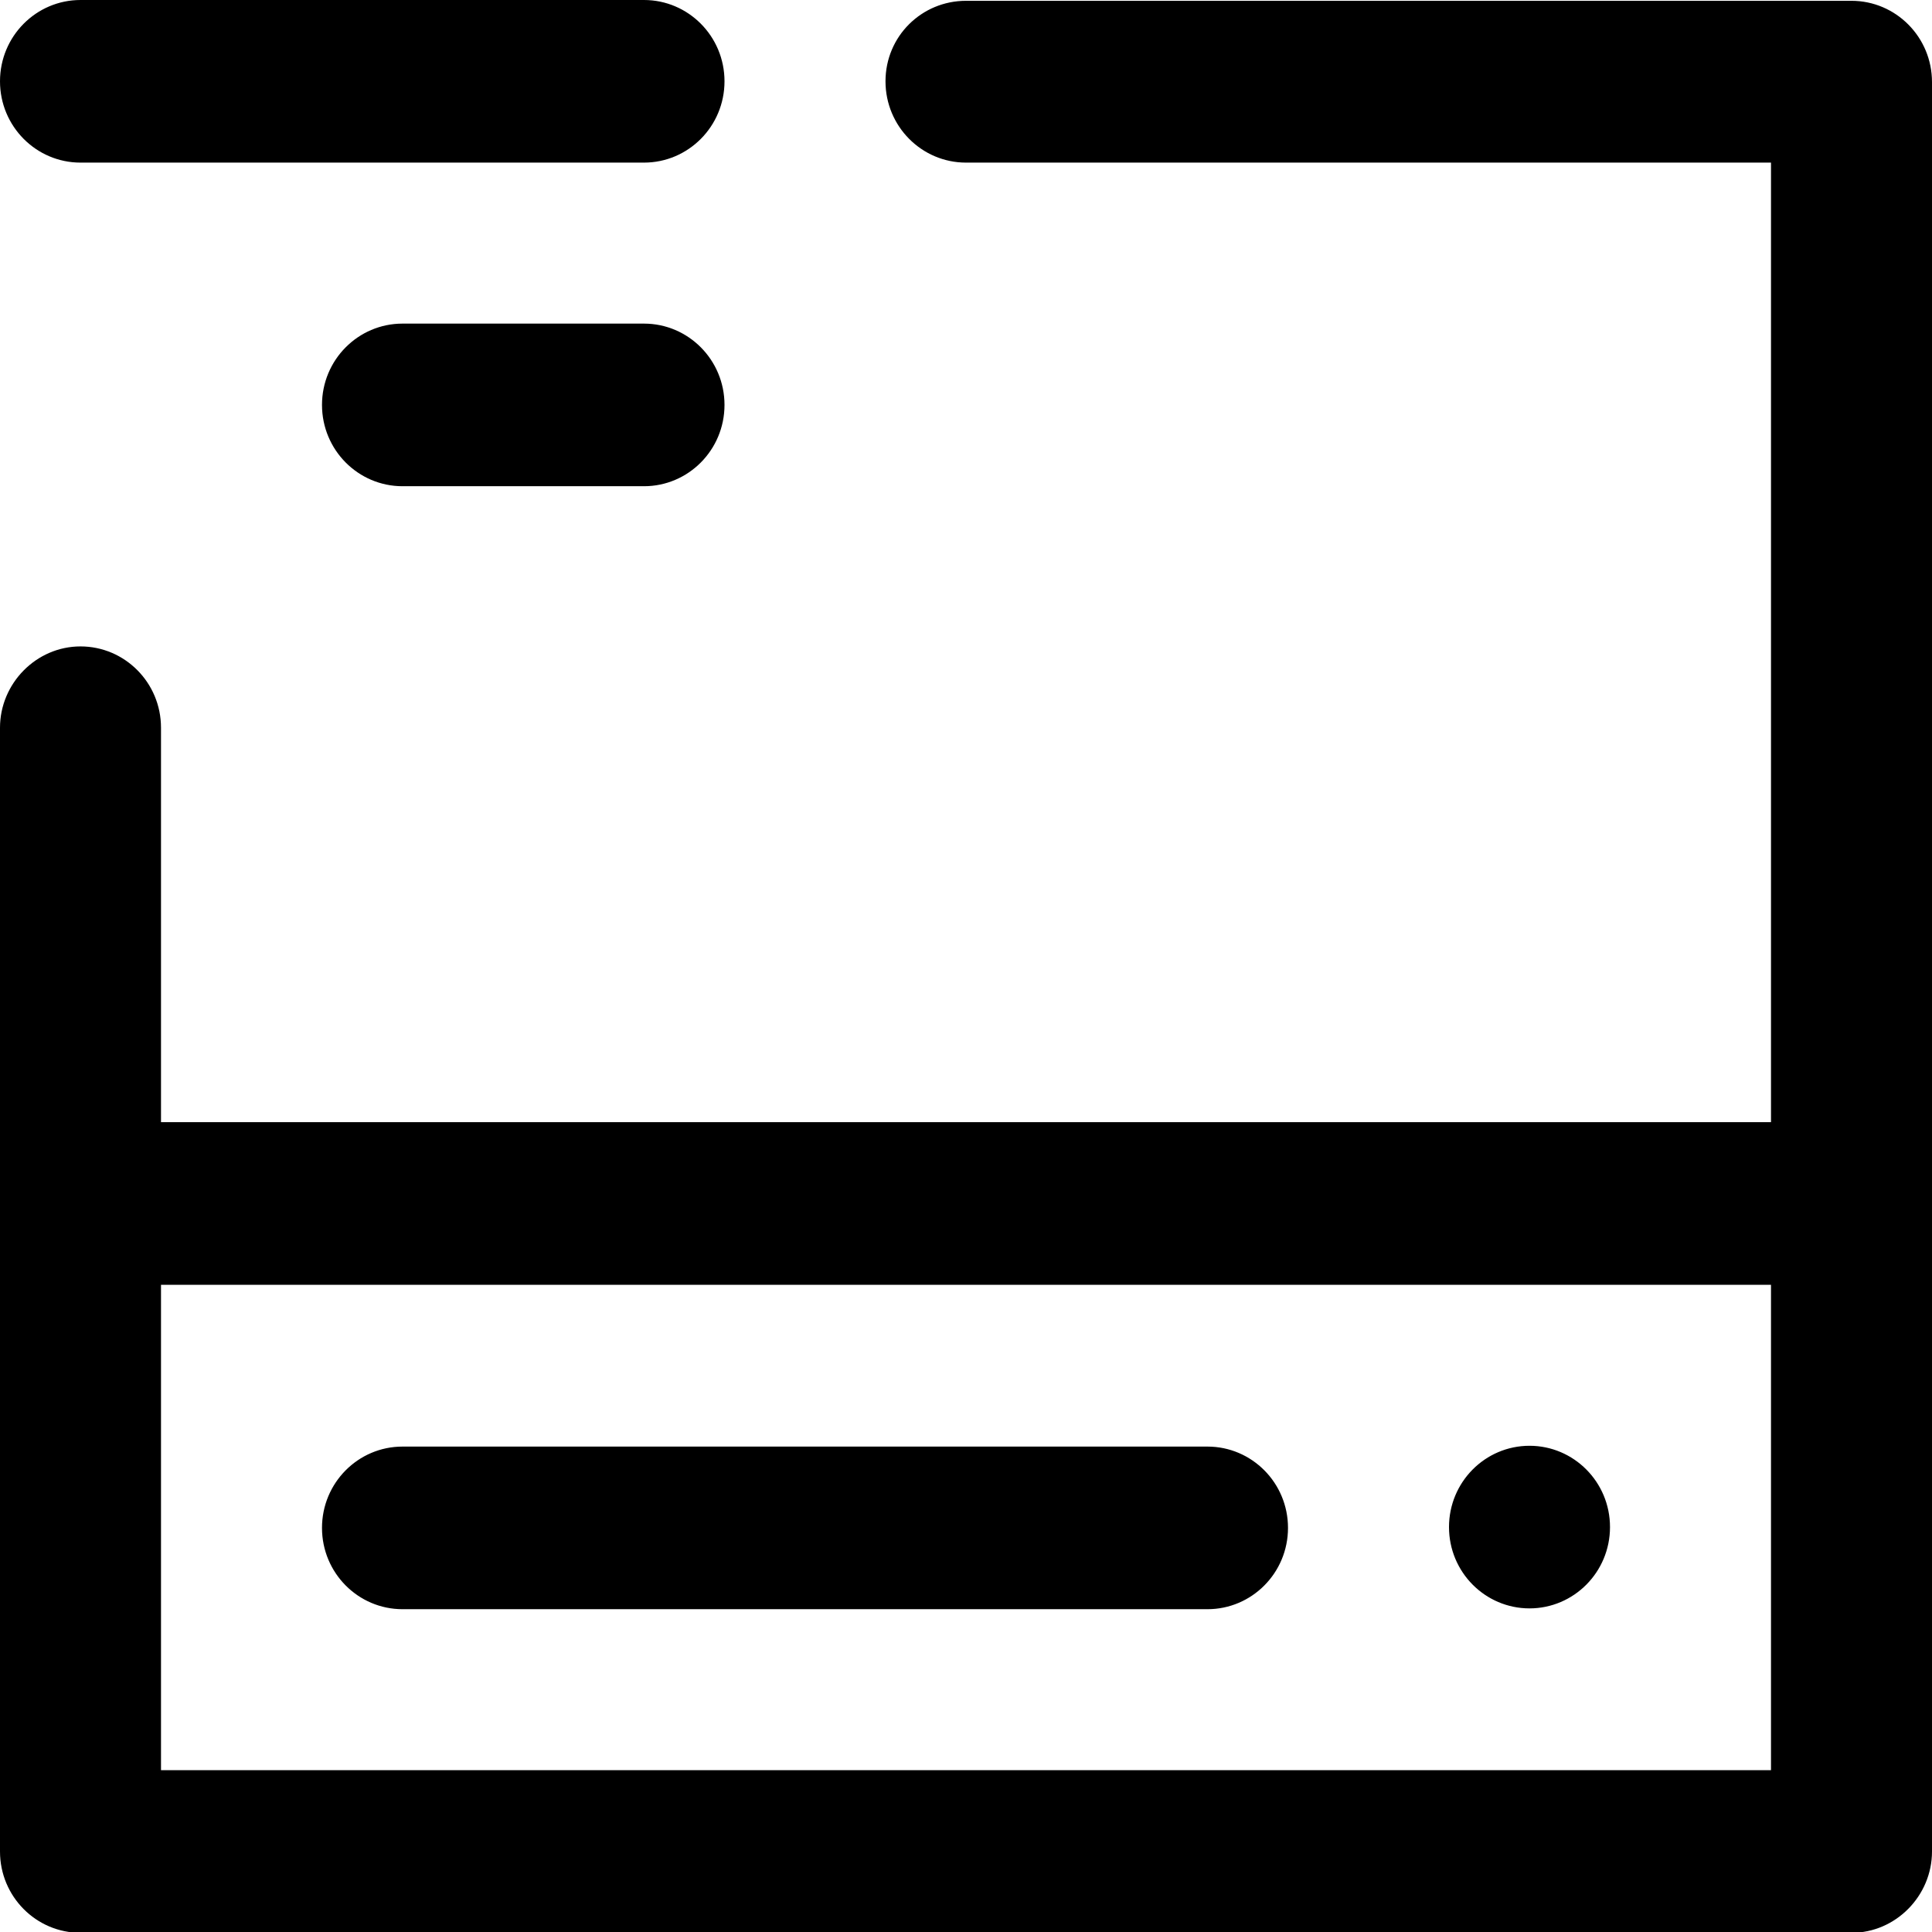 
  <svg xmlns="http://www.w3.org/2000/svg" width="24" height="24" viewBox="0 0 24 24"><path d="M0,1.01C0,.45.45,0,1,0h7c.55,0,1,.45,1,1.01s-.45,1.01-1,1.01H1c-.55,0-1-.45-1-1.01ZM19,17.96c-.55,0-1,.45-1,1.01s.45,1.01,1,1.01,1-.45,1-1.01-.45-1.01-1-1.01ZM15,17.97H5c-.55,0-1,.45-1,1.01s.45,1.01,1,1.01h10c.55,0,1-.45,1-1.01s-.45-1.01-1-1.01ZM8,4.02h-3c-.55,0-1,.45-1,1.01s.45,1.01,1,1.01h3c.55,0,1-.45,1-1.01s-.45-1.01-1-1.01ZM0,22.99v-13.95c0-.55.45-1.01,1-1.01s1,.45,1,1.01v4.9h20V2.02h-10c-.55,0-1-.45-1-1.01S11.45.01,12,.01h11c.55,0,1,.45,1,1.01v21.98c0,.55-.45,1.01-1,1.01H1c-.55,0-1-.45-1-1.01ZM2,21.99h20v-6.03H2v6.03Z"/></svg>
